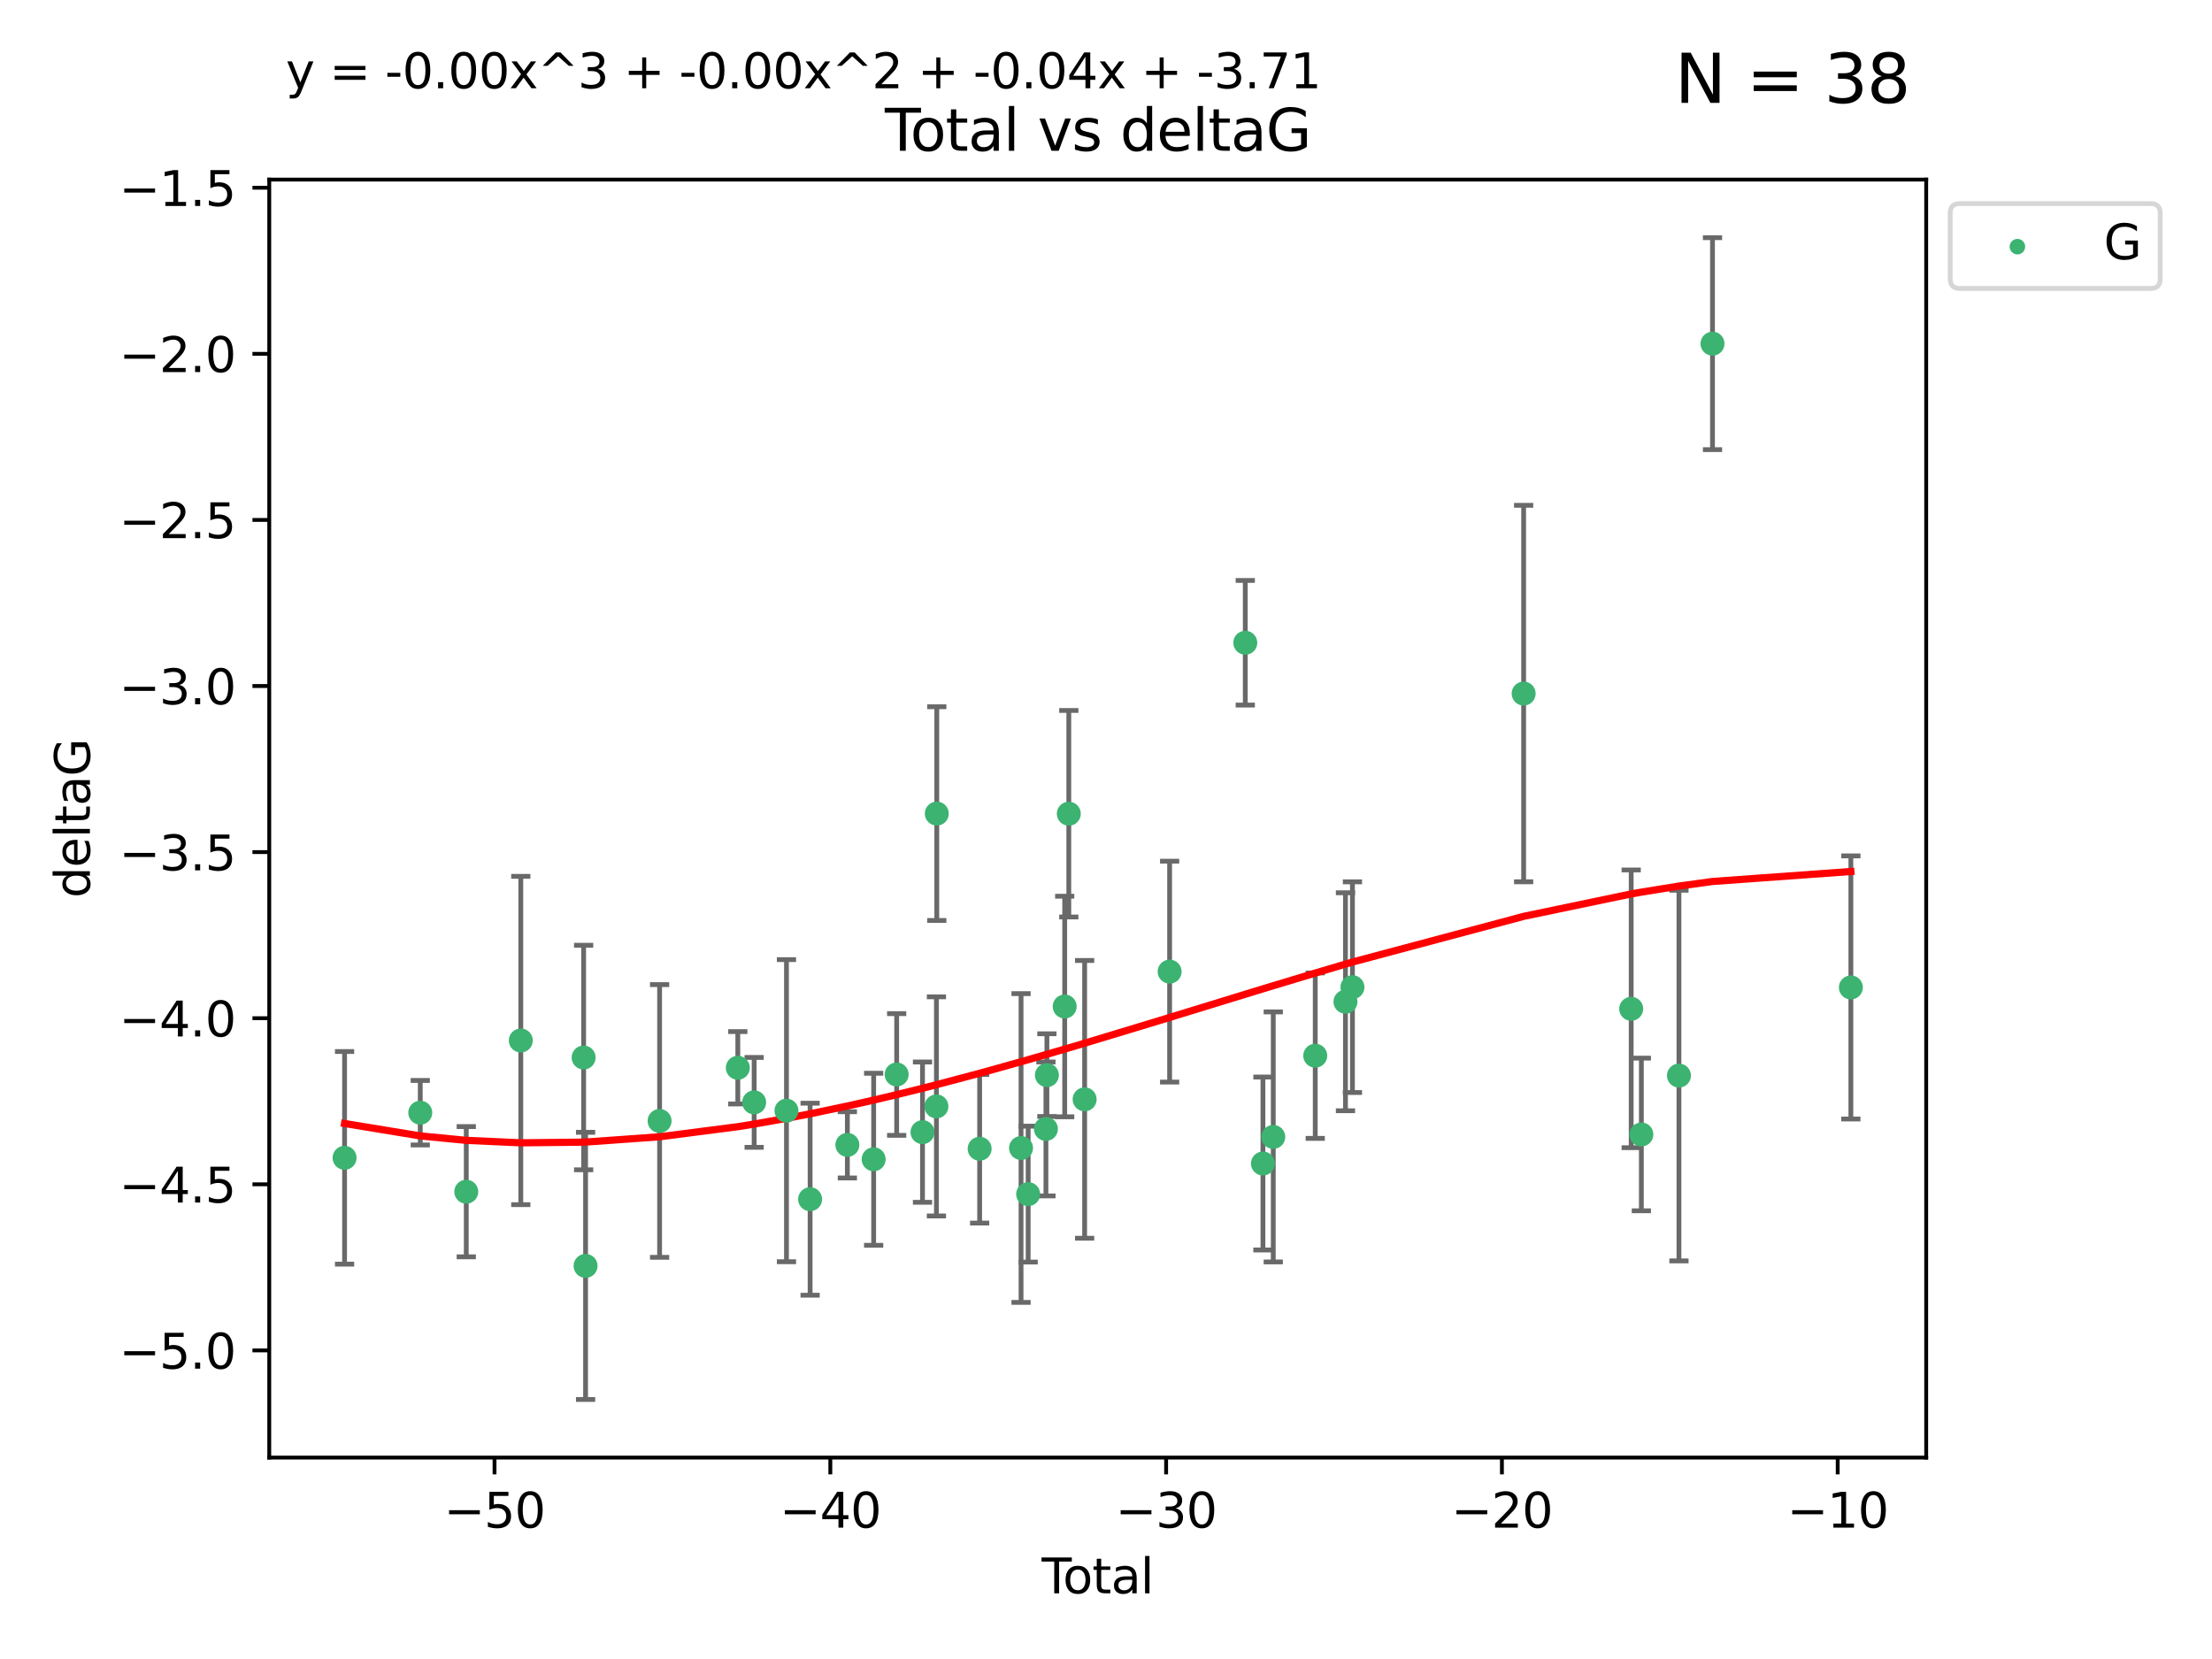 <?xml version="1.0" encoding="utf-8" standalone="no"?>
<!DOCTYPE svg PUBLIC "-//W3C//DTD SVG 1.1//EN"
  "http://www.w3.org/Graphics/SVG/1.1/DTD/svg11.dtd">
<svg xmlns:xlink="http://www.w3.org/1999/xlink" width="460.8pt" height="345.6pt" viewBox="0 0 460.8 345.6" xmlns="http://www.w3.org/2000/svg" version="1.1">
 <defs>
  <style type="text/css">*{stroke-linejoin: round; stroke-linecap: butt}</style>
 </defs>
 <g id="figure_1">
  <g id="patch_1">
   <path d="M 0 345.6 
L 460.8 345.6 
L 460.8 0 
L 0 0 
z
" style="fill: #ffffff"/>
  </g>
  <g id="axes_1">
   <g id="patch_2">
    <path d="M 56.09 303.64 
L 401.26 303.64 
L 401.26 37.411 
L 56.09 37.411 
z
" style="fill: #ffffff"/>
   </g>
   <g id="PathCollection_1">
    <defs>
     <path id="m6125a6ba87" d="M 0 1.118 
C 0.297 1.118 0.581 1 0.791 0.791 
C 1 0.581 1.118 0.297 1.118 0 
C 1.118 -0.297 1 -0.581 0.791 -0.791 
C 0.581 -1 0.297 -1.118 0 -1.118 
C -0.297 -1.118 -0.581 -1 -0.791 -0.791 
C -1 -0.581 -1.118 -0.297 -1.118 0 
C -1.118 0.297 -1 0.581 -0.791 0.791 
C -0.581 1 -0.297 1.118 0 1.118 
z
" style="stroke: #3cb371"/>
    </defs>
    <g clip-path="url(#p54349b13a9)">
     <use xlink:href="#m6125a6ba87" x="71.78" y="241.196" style="fill: #3cb371; stroke: #3cb371"/>
     <use xlink:href="#m6125a6ba87" x="87.548" y="231.797" style="fill: #3cb371; stroke: #3cb371"/>
     <use xlink:href="#m6125a6ba87" x="97.131" y="248.255" style="fill: #3cb371; stroke: #3cb371"/>
     <use xlink:href="#m6125a6ba87" x="108.491" y="216.754" style="fill: #3cb371; stroke: #3cb371"/>
     <use xlink:href="#m6125a6ba87" x="121.583" y="220.302" style="fill: #3cb371; stroke: #3cb371"/>
     <use xlink:href="#m6125a6ba87" x="121.987" y="263.709" style="fill: #3cb371; stroke: #3cb371"/>
     <use xlink:href="#m6125a6ba87" x="137.406" y="233.519" style="fill: #3cb371; stroke: #3cb371"/>
     <use xlink:href="#m6125a6ba87" x="153.7" y="222.44" style="fill: #3cb371; stroke: #3cb371"/>
     <use xlink:href="#m6125a6ba87" x="157.103" y="229.646" style="fill: #3cb371; stroke: #3cb371"/>
     <use xlink:href="#m6125a6ba87" x="163.836" y="231.375" style="fill: #3cb371; stroke: #3cb371"/>
     <use xlink:href="#m6125a6ba87" x="168.761" y="249.816" style="fill: #3cb371; stroke: #3cb371"/>
     <use xlink:href="#m6125a6ba87" x="176.522" y="238.498" style="fill: #3cb371; stroke: #3cb371"/>
     <use xlink:href="#m6125a6ba87" x="181.997" y="241.498" style="fill: #3cb371; stroke: #3cb371"/>
     <use xlink:href="#m6125a6ba87" x="186.791" y="223.832" style="fill: #3cb371; stroke: #3cb371"/>
     <use xlink:href="#m6125a6ba87" x="192.174" y="235.849" style="fill: #3cb371; stroke: #3cb371"/>
     <use xlink:href="#m6125a6ba87" x="195.074" y="230.484" style="fill: #3cb371; stroke: #3cb371"/>
     <use xlink:href="#m6125a6ba87" x="195.15" y="169.486" style="fill: #3cb371; stroke: #3cb371"/>
     <use xlink:href="#m6125a6ba87" x="204.077" y="239.305" style="fill: #3cb371; stroke: #3cb371"/>
     <use xlink:href="#m6125a6ba87" x="212.702" y="239.152" style="fill: #3cb371; stroke: #3cb371"/>
     <use xlink:href="#m6125a6ba87" x="214.185" y="248.757" style="fill: #3cb371; stroke: #3cb371"/>
     <use xlink:href="#m6125a6ba87" x="217.885" y="235.179" style="fill: #3cb371; stroke: #3cb371"/>
     <use xlink:href="#m6125a6ba87" x="218.087" y="223.969" style="fill: #3cb371; stroke: #3cb371"/>
     <use xlink:href="#m6125a6ba87" x="221.796" y="209.672" style="fill: #3cb371; stroke: #3cb371"/>
     <use xlink:href="#m6125a6ba87" x="222.652" y="169.513" style="fill: #3cb371; stroke: #3cb371"/>
     <use xlink:href="#m6125a6ba87" x="225.948" y="229.012" style="fill: #3cb371; stroke: #3cb371"/>
     <use xlink:href="#m6125a6ba87" x="243.654" y="202.407" style="fill: #3cb371; stroke: #3cb371"/>
     <use xlink:href="#m6125a6ba87" x="259.416" y="133.898" style="fill: #3cb371; stroke: #3cb371"/>
     <use xlink:href="#m6125a6ba87" x="263.092" y="242.381" style="fill: #3cb371; stroke: #3cb371"/>
     <use xlink:href="#m6125a6ba87" x="265.244" y="236.841" style="fill: #3cb371; stroke: #3cb371"/>
     <use xlink:href="#m6125a6ba87" x="273.99" y="219.918" style="fill: #3cb371; stroke: #3cb371"/>
     <use xlink:href="#m6125a6ba87" x="280.286" y="208.683" style="fill: #3cb371; stroke: #3cb371"/>
     <use xlink:href="#m6125a6ba87" x="281.738" y="205.651" style="fill: #3cb371; stroke: #3cb371"/>
     <use xlink:href="#m6125a6ba87" x="317.402" y="144.481" style="fill: #3cb371; stroke: #3cb371"/>
     <use xlink:href="#m6125a6ba87" x="339.807" y="210.156" style="fill: #3cb371; stroke: #3cb371"/>
     <use xlink:href="#m6125a6ba87" x="341.925" y="236.328" style="fill: #3cb371; stroke: #3cb371"/>
     <use xlink:href="#m6125a6ba87" x="349.757" y="224.064" style="fill: #3cb371; stroke: #3cb371"/>
     <use xlink:href="#m6125a6ba87" x="356.744" y="71.59" style="fill: #3cb371; stroke: #3cb371"/>
     <use xlink:href="#m6125a6ba87" x="385.57" y="205.703" style="fill: #3cb371; stroke: #3cb371"/>
    </g>
   </g>
   <g id="matplotlib.axis_1">
    <g id="xtick_1">
     <g id="line2d_1">
      <defs>
       <path id="mfe8e90ef0b" d="M 0 0 
L 0 3.5 
" style="stroke: #000000; stroke-width: 0.8"/>
      </defs>
      <g>
       <use xlink:href="#mfe8e90ef0b" x="103.018" y="303.64" style="stroke: #000000; stroke-width: 0.8"/>
      </g>
     </g>
     <g id="text_1">
      <!-- −50 -->
      <g transform="translate(92.466 318.238)scale(0.1 -0.1)">
       <defs>
        <path id="DejaVuSans-2212" d="M 678 2272 
L 4684 2272 
L 4684 1741 
L 678 1741 
L 678 2272 
z
" transform="scale(0.016)"/>
        <path id="DejaVuSans-35" d="M 691 4666 
L 3169 4666 
L 3169 4134 
L 1269 4134 
L 1269 2991 
Q 1406 3038 1543 3061 
Q 1681 3084 1819 3084 
Q 2600 3084 3056 2656 
Q 3513 2228 3513 1497 
Q 3513 744 3044 326 
Q 2575 -91 1722 -91 
Q 1428 -91 1123 -41 
Q 819 9 494 109 
L 494 744 
Q 775 591 1075 516 
Q 1375 441 1709 441 
Q 2250 441 2565 725 
Q 2881 1009 2881 1497 
Q 2881 1984 2565 2268 
Q 2250 2553 1709 2553 
Q 1456 2553 1204 2497 
Q 953 2441 691 2322 
L 691 4666 
z
" transform="scale(0.016)"/>
        <path id="DejaVuSans-30" d="M 2034 4250 
Q 1547 4250 1301 3770 
Q 1056 3291 1056 2328 
Q 1056 1369 1301 889 
Q 1547 409 2034 409 
Q 2525 409 2770 889 
Q 3016 1369 3016 2328 
Q 3016 3291 2770 3770 
Q 2525 4250 2034 4250 
z
M 2034 4750 
Q 2819 4750 3233 4129 
Q 3647 3509 3647 2328 
Q 3647 1150 3233 529 
Q 2819 -91 2034 -91 
Q 1250 -91 836 529 
Q 422 1150 422 2328 
Q 422 3509 836 4129 
Q 1250 4750 2034 4750 
z
" transform="scale(0.016)"/>
       </defs>
       <use xlink:href="#DejaVuSans-2212"/>
       <use xlink:href="#DejaVuSans-35" x="83.789"/>
       <use xlink:href="#DejaVuSans-30" x="147.412"/>
      </g>
     </g>
    </g>
    <g id="xtick_2">
     <g id="line2d_2">
      <g>
       <use xlink:href="#mfe8e90ef0b" x="172.971" y="303.64" style="stroke: #000000; stroke-width: 0.8"/>
      </g>
     </g>
     <g id="text_2">
      <!-- −40 -->
      <g transform="translate(162.418 318.238)scale(0.1 -0.1)">
       <defs>
        <path id="DejaVuSans-34" d="M 2419 4116 
L 825 1625 
L 2419 1625 
L 2419 4116 
z
M 2253 4666 
L 3047 4666 
L 3047 1625 
L 3713 1625 
L 3713 1100 
L 3047 1100 
L 3047 0 
L 2419 0 
L 2419 1100 
L 313 1100 
L 313 1709 
L 2253 4666 
z
" transform="scale(0.016)"/>
       </defs>
       <use xlink:href="#DejaVuSans-2212"/>
       <use xlink:href="#DejaVuSans-34" x="83.789"/>
       <use xlink:href="#DejaVuSans-30" x="147.412"/>
      </g>
     </g>
    </g>
    <g id="xtick_3">
     <g id="line2d_3">
      <g>
       <use xlink:href="#mfe8e90ef0b" x="242.923" y="303.64" style="stroke: #000000; stroke-width: 0.8"/>
      </g>
     </g>
     <g id="text_3">
      <!-- −30 -->
      <g transform="translate(232.371 318.238)scale(0.1 -0.1)">
       <defs>
        <path id="DejaVuSans-33" d="M 2597 2516 
Q 3050 2419 3304 2112 
Q 3559 1806 3559 1356 
Q 3559 666 3084 287 
Q 2609 -91 1734 -91 
Q 1441 -91 1130 -33 
Q 819 25 488 141 
L 488 750 
Q 750 597 1062 519 
Q 1375 441 1716 441 
Q 2309 441 2620 675 
Q 2931 909 2931 1356 
Q 2931 1769 2642 2001 
Q 2353 2234 1838 2234 
L 1294 2234 
L 1294 2753 
L 1863 2753 
Q 2328 2753 2575 2939 
Q 2822 3125 2822 3475 
Q 2822 3834 2567 4026 
Q 2313 4219 1838 4219 
Q 1578 4219 1281 4162 
Q 984 4106 628 3988 
L 628 4550 
Q 988 4650 1302 4700 
Q 1616 4750 1894 4750 
Q 2613 4750 3031 4423 
Q 3450 4097 3450 3541 
Q 3450 3153 3228 2886 
Q 3006 2619 2597 2516 
z
" transform="scale(0.016)"/>
       </defs>
       <use xlink:href="#DejaVuSans-2212"/>
       <use xlink:href="#DejaVuSans-33" x="83.789"/>
       <use xlink:href="#DejaVuSans-30" x="147.412"/>
      </g>
     </g>
    </g>
    <g id="xtick_4">
     <g id="line2d_4">
      <g>
       <use xlink:href="#mfe8e90ef0b" x="312.876" y="303.64" style="stroke: #000000; stroke-width: 0.8"/>
      </g>
     </g>
     <g id="text_4">
      <!-- −20 -->
      <g transform="translate(302.324 318.238)scale(0.1 -0.1)">
       <defs>
        <path id="DejaVuSans-32" d="M 1228 531 
L 3431 531 
L 3431 0 
L 469 0 
L 469 531 
Q 828 903 1448 1529 
Q 2069 2156 2228 2338 
Q 2531 2678 2651 2914 
Q 2772 3150 2772 3378 
Q 2772 3750 2511 3984 
Q 2250 4219 1831 4219 
Q 1534 4219 1204 4116 
Q 875 4013 500 3803 
L 500 4441 
Q 881 4594 1212 4672 
Q 1544 4750 1819 4750 
Q 2544 4750 2975 4387 
Q 3406 4025 3406 3419 
Q 3406 3131 3298 2873 
Q 3191 2616 2906 2266 
Q 2828 2175 2409 1742 
Q 1991 1309 1228 531 
z
" transform="scale(0.016)"/>
       </defs>
       <use xlink:href="#DejaVuSans-2212"/>
       <use xlink:href="#DejaVuSans-32" x="83.789"/>
       <use xlink:href="#DejaVuSans-30" x="147.412"/>
      </g>
     </g>
    </g>
    <g id="xtick_5">
     <g id="line2d_5">
      <g>
       <use xlink:href="#mfe8e90ef0b" x="382.828" y="303.64" style="stroke: #000000; stroke-width: 0.8"/>
      </g>
     </g>
     <g id="text_5">
      <!-- −10 -->
      <g transform="translate(372.276 318.238)scale(0.1 -0.1)">
       <defs>
        <path id="DejaVuSans-31" d="M 794 531 
L 1825 531 
L 1825 4091 
L 703 3866 
L 703 4441 
L 1819 4666 
L 2450 4666 
L 2450 531 
L 3481 531 
L 3481 0 
L 794 0 
L 794 531 
z
" transform="scale(0.016)"/>
       </defs>
       <use xlink:href="#DejaVuSans-2212"/>
       <use xlink:href="#DejaVuSans-31" x="83.789"/>
       <use xlink:href="#DejaVuSans-30" x="147.412"/>
      </g>
     </g>
    </g>
    <g id="text_6">
     <!-- Total -->
     <g transform="translate(216.998 331.917)scale(0.1 -0.1)">
      <defs>
       <path id="DejaVuSans-54" d="M -19 4666 
L 3928 4666 
L 3928 4134 
L 2272 4134 
L 2272 0 
L 1638 0 
L 1638 4134 
L -19 4134 
L -19 4666 
z
" transform="scale(0.016)"/>
       <path id="DejaVuSans-6f" d="M 1959 3097 
Q 1497 3097 1228 2736 
Q 959 2375 959 1747 
Q 959 1119 1226 758 
Q 1494 397 1959 397 
Q 2419 397 2687 759 
Q 2956 1122 2956 1747 
Q 2956 2369 2687 2733 
Q 2419 3097 1959 3097 
z
M 1959 3584 
Q 2709 3584 3137 3096 
Q 3566 2609 3566 1747 
Q 3566 888 3137 398 
Q 2709 -91 1959 -91 
Q 1206 -91 779 398 
Q 353 888 353 1747 
Q 353 2609 779 3096 
Q 1206 3584 1959 3584 
z
" transform="scale(0.016)"/>
       <path id="DejaVuSans-74" d="M 1172 4494 
L 1172 3500 
L 2356 3500 
L 2356 3053 
L 1172 3053 
L 1172 1153 
Q 1172 725 1289 603 
Q 1406 481 1766 481 
L 2356 481 
L 2356 0 
L 1766 0 
Q 1100 0 847 248 
Q 594 497 594 1153 
L 594 3053 
L 172 3053 
L 172 3500 
L 594 3500 
L 594 4494 
L 1172 4494 
z
" transform="scale(0.016)"/>
       <path id="DejaVuSans-61" d="M 2194 1759 
Q 1497 1759 1228 1600 
Q 959 1441 959 1056 
Q 959 750 1161 570 
Q 1363 391 1709 391 
Q 2188 391 2477 730 
Q 2766 1069 2766 1631 
L 2766 1759 
L 2194 1759 
z
M 3341 1997 
L 3341 0 
L 2766 0 
L 2766 531 
Q 2569 213 2275 61 
Q 1981 -91 1556 -91 
Q 1019 -91 701 211 
Q 384 513 384 1019 
Q 384 1609 779 1909 
Q 1175 2209 1959 2209 
L 2766 2209 
L 2766 2266 
Q 2766 2663 2505 2880 
Q 2244 3097 1772 3097 
Q 1472 3097 1187 3025 
Q 903 2953 641 2809 
L 641 3341 
Q 956 3463 1253 3523 
Q 1550 3584 1831 3584 
Q 2591 3584 2966 3190 
Q 3341 2797 3341 1997 
z
" transform="scale(0.016)"/>
       <path id="DejaVuSans-6c" d="M 603 4863 
L 1178 4863 
L 1178 0 
L 603 0 
L 603 4863 
z
" transform="scale(0.016)"/>
      </defs>
      <use xlink:href="#DejaVuSans-54"/>
      <use xlink:href="#DejaVuSans-6f" x="44.084"/>
      <use xlink:href="#DejaVuSans-74" x="105.266"/>
      <use xlink:href="#DejaVuSans-61" x="144.475"/>
      <use xlink:href="#DejaVuSans-6c" x="205.754"/>
     </g>
    </g>
   </g>
   <g id="matplotlib.axis_2">
    <g id="ytick_1">
     <g id="line2d_6">
      <defs>
       <path id="m1413f069c8" d="M 0 0 
L -3.5 0 
" style="stroke: #000000; stroke-width: 0.8"/>
      </defs>
      <g>
       <use xlink:href="#m1413f069c8" x="56.09" y="281.313" style="stroke: #000000; stroke-width: 0.8"/>
      </g>
     </g>
     <g id="text_7">
      <!-- −5.0 -->
      <g transform="translate(24.807 285.113)scale(0.1 -0.1)">
       <defs>
        <path id="DejaVuSans-2e" d="M 684 794 
L 1344 794 
L 1344 0 
L 684 0 
L 684 794 
z
" transform="scale(0.016)"/>
       </defs>
       <use xlink:href="#DejaVuSans-2212"/>
       <use xlink:href="#DejaVuSans-35" x="83.789"/>
       <use xlink:href="#DejaVuSans-2e" x="147.412"/>
       <use xlink:href="#DejaVuSans-30" x="179.199"/>
      </g>
     </g>
    </g>
    <g id="ytick_2">
     <g id="line2d_7">
      <g>
       <use xlink:href="#m1413f069c8" x="56.09" y="246.713" style="stroke: #000000; stroke-width: 0.8"/>
      </g>
     </g>
     <g id="text_8">
      <!-- −4.5 -->
      <g transform="translate(24.807 250.512)scale(0.1 -0.1)">
       <use xlink:href="#DejaVuSans-2212"/>
       <use xlink:href="#DejaVuSans-34" x="83.789"/>
       <use xlink:href="#DejaVuSans-2e" x="147.412"/>
       <use xlink:href="#DejaVuSans-35" x="179.199"/>
      </g>
     </g>
    </g>
    <g id="ytick_3">
     <g id="line2d_8">
      <g>
       <use xlink:href="#m1413f069c8" x="56.09" y="212.112" style="stroke: #000000; stroke-width: 0.8"/>
      </g>
     </g>
     <g id="text_9">
      <!-- −4.0 -->
      <g transform="translate(24.807 215.911)scale(0.1 -0.1)">
       <use xlink:href="#DejaVuSans-2212"/>
       <use xlink:href="#DejaVuSans-34" x="83.789"/>
       <use xlink:href="#DejaVuSans-2e" x="147.412"/>
       <use xlink:href="#DejaVuSans-30" x="179.199"/>
      </g>
     </g>
    </g>
    <g id="ytick_4">
     <g id="line2d_9">
      <g>
       <use xlink:href="#m1413f069c8" x="56.09" y="177.511" style="stroke: #000000; stroke-width: 0.8"/>
      </g>
     </g>
     <g id="text_10">
      <!-- −3.5 -->
      <g transform="translate(24.807 181.31)scale(0.1 -0.1)">
       <use xlink:href="#DejaVuSans-2212"/>
       <use xlink:href="#DejaVuSans-33" x="83.789"/>
       <use xlink:href="#DejaVuSans-2e" x="147.412"/>
       <use xlink:href="#DejaVuSans-35" x="179.199"/>
      </g>
     </g>
    </g>
    <g id="ytick_5">
     <g id="line2d_10">
      <g>
       <use xlink:href="#m1413f069c8" x="56.09" y="142.91" style="stroke: #000000; stroke-width: 0.8"/>
      </g>
     </g>
     <g id="text_11">
      <!-- −3.0 -->
      <g transform="translate(24.807 146.709)scale(0.1 -0.1)">
       <use xlink:href="#DejaVuSans-2212"/>
       <use xlink:href="#DejaVuSans-33" x="83.789"/>
       <use xlink:href="#DejaVuSans-2e" x="147.412"/>
       <use xlink:href="#DejaVuSans-30" x="179.199"/>
      </g>
     </g>
    </g>
    <g id="ytick_6">
     <g id="line2d_11">
      <g>
       <use xlink:href="#m1413f069c8" x="56.09" y="108.309" style="stroke: #000000; stroke-width: 0.8"/>
      </g>
     </g>
     <g id="text_12">
      <!-- −2.5 -->
      <g transform="translate(24.807 112.108)scale(0.1 -0.1)">
       <use xlink:href="#DejaVuSans-2212"/>
       <use xlink:href="#DejaVuSans-32" x="83.789"/>
       <use xlink:href="#DejaVuSans-2e" x="147.412"/>
       <use xlink:href="#DejaVuSans-35" x="179.199"/>
      </g>
     </g>
    </g>
    <g id="ytick_7">
     <g id="line2d_12">
      <g>
       <use xlink:href="#m1413f069c8" x="56.09" y="73.708" style="stroke: #000000; stroke-width: 0.8"/>
      </g>
     </g>
     <g id="text_13">
      <!-- −2.0 -->
      <g transform="translate(24.807 77.507)scale(0.1 -0.1)">
       <use xlink:href="#DejaVuSans-2212"/>
       <use xlink:href="#DejaVuSans-32" x="83.789"/>
       <use xlink:href="#DejaVuSans-2e" x="147.412"/>
       <use xlink:href="#DejaVuSans-30" x="179.199"/>
      </g>
     </g>
    </g>
    <g id="ytick_8">
     <g id="line2d_13">
      <g>
       <use xlink:href="#m1413f069c8" x="56.09" y="39.107" style="stroke: #000000; stroke-width: 0.8"/>
      </g>
     </g>
     <g id="text_14">
      <!-- −1.5 -->
      <g transform="translate(24.807 42.906)scale(0.1 -0.1)">
       <use xlink:href="#DejaVuSans-2212"/>
       <use xlink:href="#DejaVuSans-31" x="83.789"/>
       <use xlink:href="#DejaVuSans-2e" x="147.412"/>
       <use xlink:href="#DejaVuSans-35" x="179.199"/>
      </g>
     </g>
    </g>
    <g id="text_15">
     <!-- deltaG -->
     <g transform="translate(18.727 187.064)rotate(-90)scale(0.1 -0.1)">
      <defs>
       <path id="DejaVuSans-64" d="M 2906 2969 
L 2906 4863 
L 3481 4863 
L 3481 0 
L 2906 0 
L 2906 525 
Q 2725 213 2448 61 
Q 2172 -91 1784 -91 
Q 1150 -91 751 415 
Q 353 922 353 1747 
Q 353 2572 751 3078 
Q 1150 3584 1784 3584 
Q 2172 3584 2448 3432 
Q 2725 3281 2906 2969 
z
M 947 1747 
Q 947 1113 1208 752 
Q 1469 391 1925 391 
Q 2381 391 2643 752 
Q 2906 1113 2906 1747 
Q 2906 2381 2643 2742 
Q 2381 3103 1925 3103 
Q 1469 3103 1208 2742 
Q 947 2381 947 1747 
z
" transform="scale(0.016)"/>
       <path id="DejaVuSans-65" d="M 3597 1894 
L 3597 1613 
L 953 1613 
Q 991 1019 1311 708 
Q 1631 397 2203 397 
Q 2534 397 2845 478 
Q 3156 559 3463 722 
L 3463 178 
Q 3153 47 2828 -22 
Q 2503 -91 2169 -91 
Q 1331 -91 842 396 
Q 353 884 353 1716 
Q 353 2575 817 3079 
Q 1281 3584 2069 3584 
Q 2775 3584 3186 3129 
Q 3597 2675 3597 1894 
z
M 3022 2063 
Q 3016 2534 2758 2815 
Q 2500 3097 2075 3097 
Q 1594 3097 1305 2825 
Q 1016 2553 972 2059 
L 3022 2063 
z
" transform="scale(0.016)"/>
       <path id="DejaVuSans-47" d="M 3809 666 
L 3809 1919 
L 2778 1919 
L 2778 2438 
L 4434 2438 
L 4434 434 
Q 4069 175 3628 42 
Q 3188 -91 2688 -91 
Q 1594 -91 976 548 
Q 359 1188 359 2328 
Q 359 3472 976 4111 
Q 1594 4750 2688 4750 
Q 3144 4750 3555 4637 
Q 3966 4525 4313 4306 
L 4313 3634 
Q 3963 3931 3569 4081 
Q 3175 4231 2741 4231 
Q 1884 4231 1454 3753 
Q 1025 3275 1025 2328 
Q 1025 1384 1454 906 
Q 1884 428 2741 428 
Q 3075 428 3337 486 
Q 3600 544 3809 666 
z
" transform="scale(0.016)"/>
      </defs>
      <use xlink:href="#DejaVuSans-64"/>
      <use xlink:href="#DejaVuSans-65" x="63.477"/>
      <use xlink:href="#DejaVuSans-6c" x="125"/>
      <use xlink:href="#DejaVuSans-74" x="152.783"/>
      <use xlink:href="#DejaVuSans-61" x="191.992"/>
      <use xlink:href="#DejaVuSans-47" x="253.271"/>
     </g>
    </g>
   </g>
   <g id="LineCollection_1">
    <path d="M 71.78 263.343 
L 71.78 219.05 
" clip-path="url(#p54349b13a9)" style="fill: none; stroke: #696969"/>
    <path d="M 87.548 238.514 
L 87.548 225.08 
" clip-path="url(#p54349b13a9)" style="fill: none; stroke: #696969"/>
    <path d="M 97.131 261.822 
L 97.131 234.688 
" clip-path="url(#p54349b13a9)" style="fill: none; stroke: #696969"/>
    <path d="M 108.491 250.952 
L 108.491 182.556 
" clip-path="url(#p54349b13a9)" style="fill: none; stroke: #696969"/>
    <path d="M 121.583 243.69 
L 121.583 196.914 
" clip-path="url(#p54349b13a9)" style="fill: none; stroke: #696969"/>
    <path d="M 121.987 291.539 
L 121.987 235.879 
" clip-path="url(#p54349b13a9)" style="fill: none; stroke: #696969"/>
    <path d="M 137.406 261.925 
L 137.406 205.113 
" clip-path="url(#p54349b13a9)" style="fill: none; stroke: #696969"/>
    <path d="M 153.7 229.979 
L 153.7 214.901 
" clip-path="url(#p54349b13a9)" style="fill: none; stroke: #696969"/>
    <path d="M 157.103 239.005 
L 157.103 220.287 
" clip-path="url(#p54349b13a9)" style="fill: none; stroke: #696969"/>
    <path d="M 163.836 262.839 
L 163.836 199.91 
" clip-path="url(#p54349b13a9)" style="fill: none; stroke: #696969"/>
    <path d="M 168.761 269.816 
L 168.761 229.815 
" clip-path="url(#p54349b13a9)" style="fill: none; stroke: #696969"/>
    <path d="M 176.522 245.393 
L 176.522 231.602 
" clip-path="url(#p54349b13a9)" style="fill: none; stroke: #696969"/>
    <path d="M 181.997 259.416 
L 181.997 223.58 
" clip-path="url(#p54349b13a9)" style="fill: none; stroke: #696969"/>
    <path d="M 186.791 236.51 
L 186.791 211.155 
" clip-path="url(#p54349b13a9)" style="fill: none; stroke: #696969"/>
    <path d="M 192.174 250.463 
L 192.174 221.235 
" clip-path="url(#p54349b13a9)" style="fill: none; stroke: #696969"/>
    <path d="M 195.074 253.304 
L 195.074 207.664 
" clip-path="url(#p54349b13a9)" style="fill: none; stroke: #696969"/>
    <path d="M 195.15 191.746 
L 195.15 147.227 
" clip-path="url(#p54349b13a9)" style="fill: none; stroke: #696969"/>
    <path d="M 204.077 254.782 
L 204.077 223.828 
" clip-path="url(#p54349b13a9)" style="fill: none; stroke: #696969"/>
    <path d="M 212.702 271.312 
L 212.702 206.993 
" clip-path="url(#p54349b13a9)" style="fill: none; stroke: #696969"/>
    <path d="M 214.185 262.911 
L 214.185 234.602 
" clip-path="url(#p54349b13a9)" style="fill: none; stroke: #696969"/>
    <path d="M 217.885 249.133 
L 217.885 221.225 
" clip-path="url(#p54349b13a9)" style="fill: none; stroke: #696969"/>
    <path d="M 218.087 232.585 
L 218.087 215.352 
" clip-path="url(#p54349b13a9)" style="fill: none; stroke: #696969"/>
    <path d="M 221.796 232.65 
L 221.796 186.694 
" clip-path="url(#p54349b13a9)" style="fill: none; stroke: #696969"/>
    <path d="M 222.652 191.026 
L 222.652 148.001 
" clip-path="url(#p54349b13a9)" style="fill: none; stroke: #696969"/>
    <path d="M 225.948 257.941 
L 225.948 200.084 
" clip-path="url(#p54349b13a9)" style="fill: none; stroke: #696969"/>
    <path d="M 243.654 225.415 
L 243.654 179.398 
" clip-path="url(#p54349b13a9)" style="fill: none; stroke: #696969"/>
    <path d="M 259.416 146.878 
L 259.416 120.919 
" clip-path="url(#p54349b13a9)" style="fill: none; stroke: #696969"/>
    <path d="M 263.092 260.395 
L 263.092 224.367 
" clip-path="url(#p54349b13a9)" style="fill: none; stroke: #696969"/>
    <path d="M 265.244 262.879 
L 265.244 210.802 
" clip-path="url(#p54349b13a9)" style="fill: none; stroke: #696969"/>
    <path d="M 273.99 237.148 
L 273.99 202.688 
" clip-path="url(#p54349b13a9)" style="fill: none; stroke: #696969"/>
    <path d="M 280.286 231.387 
L 280.286 185.98 
" clip-path="url(#p54349b13a9)" style="fill: none; stroke: #696969"/>
    <path d="M 281.738 227.595 
L 281.738 183.706 
" clip-path="url(#p54349b13a9)" style="fill: none; stroke: #696969"/>
    <path d="M 317.402 183.693 
L 317.402 105.269 
" clip-path="url(#p54349b13a9)" style="fill: none; stroke: #696969"/>
    <path d="M 339.807 239.084 
L 339.807 181.229 
" clip-path="url(#p54349b13a9)" style="fill: none; stroke: #696969"/>
    <path d="M 341.925 252.227 
L 341.925 220.428 
" clip-path="url(#p54349b13a9)" style="fill: none; stroke: #696969"/>
    <path d="M 349.757 262.668 
L 349.757 185.46 
" clip-path="url(#p54349b13a9)" style="fill: none; stroke: #696969"/>
    <path d="M 356.744 93.667 
L 356.744 49.513 
" clip-path="url(#p54349b13a9)" style="fill: none; stroke: #696969"/>
    <path d="M 385.57 233.107 
L 385.57 178.299 
" clip-path="url(#p54349b13a9)" style="fill: none; stroke: #696969"/>
   </g>
   <g id="line2d_14">
    <defs>
     <path id="m9c7a4af740" d="M 2 0 
L -2 -0 
" style="stroke: #696969"/>
    </defs>
    <g clip-path="url(#p54349b13a9)">
     <use xlink:href="#m9c7a4af740" x="71.78" y="263.343" style="fill: #696969; stroke: #696969"/>
     <use xlink:href="#m9c7a4af740" x="87.548" y="238.514" style="fill: #696969; stroke: #696969"/>
     <use xlink:href="#m9c7a4af740" x="97.131" y="261.822" style="fill: #696969; stroke: #696969"/>
     <use xlink:href="#m9c7a4af740" x="108.491" y="250.952" style="fill: #696969; stroke: #696969"/>
     <use xlink:href="#m9c7a4af740" x="121.583" y="243.69" style="fill: #696969; stroke: #696969"/>
     <use xlink:href="#m9c7a4af740" x="121.987" y="291.539" style="fill: #696969; stroke: #696969"/>
     <use xlink:href="#m9c7a4af740" x="137.406" y="261.925" style="fill: #696969; stroke: #696969"/>
     <use xlink:href="#m9c7a4af740" x="153.7" y="229.979" style="fill: #696969; stroke: #696969"/>
     <use xlink:href="#m9c7a4af740" x="157.103" y="239.005" style="fill: #696969; stroke: #696969"/>
     <use xlink:href="#m9c7a4af740" x="163.836" y="262.839" style="fill: #696969; stroke: #696969"/>
     <use xlink:href="#m9c7a4af740" x="168.761" y="269.816" style="fill: #696969; stroke: #696969"/>
     <use xlink:href="#m9c7a4af740" x="176.522" y="245.393" style="fill: #696969; stroke: #696969"/>
     <use xlink:href="#m9c7a4af740" x="181.997" y="259.416" style="fill: #696969; stroke: #696969"/>
     <use xlink:href="#m9c7a4af740" x="186.791" y="236.51" style="fill: #696969; stroke: #696969"/>
     <use xlink:href="#m9c7a4af740" x="192.174" y="250.463" style="fill: #696969; stroke: #696969"/>
     <use xlink:href="#m9c7a4af740" x="195.074" y="253.304" style="fill: #696969; stroke: #696969"/>
     <use xlink:href="#m9c7a4af740" x="195.15" y="191.746" style="fill: #696969; stroke: #696969"/>
     <use xlink:href="#m9c7a4af740" x="204.077" y="254.782" style="fill: #696969; stroke: #696969"/>
     <use xlink:href="#m9c7a4af740" x="212.702" y="271.312" style="fill: #696969; stroke: #696969"/>
     <use xlink:href="#m9c7a4af740" x="214.185" y="262.911" style="fill: #696969; stroke: #696969"/>
     <use xlink:href="#m9c7a4af740" x="217.885" y="249.133" style="fill: #696969; stroke: #696969"/>
     <use xlink:href="#m9c7a4af740" x="218.087" y="232.585" style="fill: #696969; stroke: #696969"/>
     <use xlink:href="#m9c7a4af740" x="221.796" y="232.65" style="fill: #696969; stroke: #696969"/>
     <use xlink:href="#m9c7a4af740" x="222.652" y="191.026" style="fill: #696969; stroke: #696969"/>
     <use xlink:href="#m9c7a4af740" x="225.948" y="257.941" style="fill: #696969; stroke: #696969"/>
     <use xlink:href="#m9c7a4af740" x="243.654" y="225.415" style="fill: #696969; stroke: #696969"/>
     <use xlink:href="#m9c7a4af740" x="259.416" y="146.878" style="fill: #696969; stroke: #696969"/>
     <use xlink:href="#m9c7a4af740" x="263.092" y="260.395" style="fill: #696969; stroke: #696969"/>
     <use xlink:href="#m9c7a4af740" x="265.244" y="262.879" style="fill: #696969; stroke: #696969"/>
     <use xlink:href="#m9c7a4af740" x="273.99" y="237.148" style="fill: #696969; stroke: #696969"/>
     <use xlink:href="#m9c7a4af740" x="280.286" y="231.387" style="fill: #696969; stroke: #696969"/>
     <use xlink:href="#m9c7a4af740" x="281.738" y="227.595" style="fill: #696969; stroke: #696969"/>
     <use xlink:href="#m9c7a4af740" x="317.402" y="183.693" style="fill: #696969; stroke: #696969"/>
     <use xlink:href="#m9c7a4af740" x="339.807" y="239.084" style="fill: #696969; stroke: #696969"/>
     <use xlink:href="#m9c7a4af740" x="341.925" y="252.227" style="fill: #696969; stroke: #696969"/>
     <use xlink:href="#m9c7a4af740" x="349.757" y="262.668" style="fill: #696969; stroke: #696969"/>
     <use xlink:href="#m9c7a4af740" x="356.744" y="93.667" style="fill: #696969; stroke: #696969"/>
     <use xlink:href="#m9c7a4af740" x="385.57" y="233.107" style="fill: #696969; stroke: #696969"/>
    </g>
   </g>
   <g id="line2d_15">
    <g clip-path="url(#p54349b13a9)">
     <use xlink:href="#m9c7a4af740" x="71.78" y="219.05" style="fill: #696969; stroke: #696969"/>
     <use xlink:href="#m9c7a4af740" x="87.548" y="225.08" style="fill: #696969; stroke: #696969"/>
     <use xlink:href="#m9c7a4af740" x="97.131" y="234.688" style="fill: #696969; stroke: #696969"/>
     <use xlink:href="#m9c7a4af740" x="108.491" y="182.556" style="fill: #696969; stroke: #696969"/>
     <use xlink:href="#m9c7a4af740" x="121.583" y="196.914" style="fill: #696969; stroke: #696969"/>
     <use xlink:href="#m9c7a4af740" x="121.987" y="235.879" style="fill: #696969; stroke: #696969"/>
     <use xlink:href="#m9c7a4af740" x="137.406" y="205.113" style="fill: #696969; stroke: #696969"/>
     <use xlink:href="#m9c7a4af740" x="153.7" y="214.901" style="fill: #696969; stroke: #696969"/>
     <use xlink:href="#m9c7a4af740" x="157.103" y="220.287" style="fill: #696969; stroke: #696969"/>
     <use xlink:href="#m9c7a4af740" x="163.836" y="199.91" style="fill: #696969; stroke: #696969"/>
     <use xlink:href="#m9c7a4af740" x="168.761" y="229.815" style="fill: #696969; stroke: #696969"/>
     <use xlink:href="#m9c7a4af740" x="176.522" y="231.602" style="fill: #696969; stroke: #696969"/>
     <use xlink:href="#m9c7a4af740" x="181.997" y="223.58" style="fill: #696969; stroke: #696969"/>
     <use xlink:href="#m9c7a4af740" x="186.791" y="211.155" style="fill: #696969; stroke: #696969"/>
     <use xlink:href="#m9c7a4af740" x="192.174" y="221.235" style="fill: #696969; stroke: #696969"/>
     <use xlink:href="#m9c7a4af740" x="195.074" y="207.664" style="fill: #696969; stroke: #696969"/>
     <use xlink:href="#m9c7a4af740" x="195.15" y="147.227" style="fill: #696969; stroke: #696969"/>
     <use xlink:href="#m9c7a4af740" x="204.077" y="223.828" style="fill: #696969; stroke: #696969"/>
     <use xlink:href="#m9c7a4af740" x="212.702" y="206.993" style="fill: #696969; stroke: #696969"/>
     <use xlink:href="#m9c7a4af740" x="214.185" y="234.602" style="fill: #696969; stroke: #696969"/>
     <use xlink:href="#m9c7a4af740" x="217.885" y="221.225" style="fill: #696969; stroke: #696969"/>
     <use xlink:href="#m9c7a4af740" x="218.087" y="215.352" style="fill: #696969; stroke: #696969"/>
     <use xlink:href="#m9c7a4af740" x="221.796" y="186.694" style="fill: #696969; stroke: #696969"/>
     <use xlink:href="#m9c7a4af740" x="222.652" y="148.001" style="fill: #696969; stroke: #696969"/>
     <use xlink:href="#m9c7a4af740" x="225.948" y="200.084" style="fill: #696969; stroke: #696969"/>
     <use xlink:href="#m9c7a4af740" x="243.654" y="179.398" style="fill: #696969; stroke: #696969"/>
     <use xlink:href="#m9c7a4af740" x="259.416" y="120.919" style="fill: #696969; stroke: #696969"/>
     <use xlink:href="#m9c7a4af740" x="263.092" y="224.367" style="fill: #696969; stroke: #696969"/>
     <use xlink:href="#m9c7a4af740" x="265.244" y="210.802" style="fill: #696969; stroke: #696969"/>
     <use xlink:href="#m9c7a4af740" x="273.99" y="202.688" style="fill: #696969; stroke: #696969"/>
     <use xlink:href="#m9c7a4af740" x="280.286" y="185.98" style="fill: #696969; stroke: #696969"/>
     <use xlink:href="#m9c7a4af740" x="281.738" y="183.706" style="fill: #696969; stroke: #696969"/>
     <use xlink:href="#m9c7a4af740" x="317.402" y="105.269" style="fill: #696969; stroke: #696969"/>
     <use xlink:href="#m9c7a4af740" x="339.807" y="181.229" style="fill: #696969; stroke: #696969"/>
     <use xlink:href="#m9c7a4af740" x="341.925" y="220.428" style="fill: #696969; stroke: #696969"/>
     <use xlink:href="#m9c7a4af740" x="349.757" y="185.46" style="fill: #696969; stroke: #696969"/>
     <use xlink:href="#m9c7a4af740" x="356.744" y="49.513" style="fill: #696969; stroke: #696969"/>
     <use xlink:href="#m9c7a4af740" x="385.57" y="178.299" style="fill: #696969; stroke: #696969"/>
    </g>
   </g>
   <g id="line2d_16">
    <path d="M 71.78 234.044 
L 87.548 236.631 
L 97.131 237.557 
L 108.491 238.068 
L 121.583 237.927 
L 121.987 237.911 
L 137.406 236.812 
L 153.7 234.71 
L 157.103 234.161 
L 163.836 232.974 
L 168.761 232.025 
L 176.522 230.402 
L 181.997 229.169 
L 186.791 228.035 
L 192.174 226.705 
L 195.074 225.966 
L 195.15 225.946 
L 204.077 223.578 
L 212.702 221.176 
L 214.185 220.754 
L 217.885 219.688 
L 218.087 219.63 
L 221.796 218.546 
L 222.652 218.294 
L 225.948 217.318 
L 243.654 211.956 
L 259.416 207.117 
L 263.092 205.995 
L 265.244 205.34 
L 273.99 202.704 
L 280.286 200.841 
L 281.738 200.416 
L 317.402 190.894 
L 339.807 186.22 
L 341.925 185.848 
L 349.757 184.586 
L 356.744 183.625 
L 385.57 181.549 
" clip-path="url(#p54349b13a9)" style="fill: none; stroke: #ff0000; stroke-width: 1.5; stroke-linecap: square"/>
   </g>
   <g id="line2d_17">
    <defs>
     <path id="mf4b4119b0e" d="M 0 2 
C 0.53 2 1.039 1.789 1.414 1.414 
C 1.789 1.039 2 0.53 2 0 
C 2 -0.53 1.789 -1.039 1.414 -1.414 
C 1.039 -1.789 0.53 -2 0 -2 
C -0.53 -2 -1.039 -1.789 -1.414 -1.414 
C -1.789 -1.039 -2 -0.53 -2 0 
C -2 0.53 -1.789 1.039 -1.414 1.414 
C -1.039 1.789 -0.53 2 0 2 
z
" style="stroke: #3cb371"/>
    </defs>
    <g clip-path="url(#p54349b13a9)">
     <use xlink:href="#mf4b4119b0e" x="71.78" y="241.196" style="fill: #3cb371; stroke: #3cb371"/>
     <use xlink:href="#mf4b4119b0e" x="87.548" y="231.797" style="fill: #3cb371; stroke: #3cb371"/>
     <use xlink:href="#mf4b4119b0e" x="97.131" y="248.255" style="fill: #3cb371; stroke: #3cb371"/>
     <use xlink:href="#mf4b4119b0e" x="108.491" y="216.754" style="fill: #3cb371; stroke: #3cb371"/>
     <use xlink:href="#mf4b4119b0e" x="121.583" y="220.302" style="fill: #3cb371; stroke: #3cb371"/>
     <use xlink:href="#mf4b4119b0e" x="121.987" y="263.709" style="fill: #3cb371; stroke: #3cb371"/>
     <use xlink:href="#mf4b4119b0e" x="137.406" y="233.519" style="fill: #3cb371; stroke: #3cb371"/>
     <use xlink:href="#mf4b4119b0e" x="153.7" y="222.44" style="fill: #3cb371; stroke: #3cb371"/>
     <use xlink:href="#mf4b4119b0e" x="157.103" y="229.646" style="fill: #3cb371; stroke: #3cb371"/>
     <use xlink:href="#mf4b4119b0e" x="163.836" y="231.375" style="fill: #3cb371; stroke: #3cb371"/>
     <use xlink:href="#mf4b4119b0e" x="168.761" y="249.816" style="fill: #3cb371; stroke: #3cb371"/>
     <use xlink:href="#mf4b4119b0e" x="176.522" y="238.498" style="fill: #3cb371; stroke: #3cb371"/>
     <use xlink:href="#mf4b4119b0e" x="181.997" y="241.498" style="fill: #3cb371; stroke: #3cb371"/>
     <use xlink:href="#mf4b4119b0e" x="186.791" y="223.832" style="fill: #3cb371; stroke: #3cb371"/>
     <use xlink:href="#mf4b4119b0e" x="192.174" y="235.849" style="fill: #3cb371; stroke: #3cb371"/>
     <use xlink:href="#mf4b4119b0e" x="195.074" y="230.484" style="fill: #3cb371; stroke: #3cb371"/>
     <use xlink:href="#mf4b4119b0e" x="195.15" y="169.486" style="fill: #3cb371; stroke: #3cb371"/>
     <use xlink:href="#mf4b4119b0e" x="204.077" y="239.305" style="fill: #3cb371; stroke: #3cb371"/>
     <use xlink:href="#mf4b4119b0e" x="212.702" y="239.152" style="fill: #3cb371; stroke: #3cb371"/>
     <use xlink:href="#mf4b4119b0e" x="214.185" y="248.757" style="fill: #3cb371; stroke: #3cb371"/>
     <use xlink:href="#mf4b4119b0e" x="217.885" y="235.179" style="fill: #3cb371; stroke: #3cb371"/>
     <use xlink:href="#mf4b4119b0e" x="218.087" y="223.969" style="fill: #3cb371; stroke: #3cb371"/>
     <use xlink:href="#mf4b4119b0e" x="221.796" y="209.672" style="fill: #3cb371; stroke: #3cb371"/>
     <use xlink:href="#mf4b4119b0e" x="222.652" y="169.513" style="fill: #3cb371; stroke: #3cb371"/>
     <use xlink:href="#mf4b4119b0e" x="225.948" y="229.012" style="fill: #3cb371; stroke: #3cb371"/>
     <use xlink:href="#mf4b4119b0e" x="243.654" y="202.407" style="fill: #3cb371; stroke: #3cb371"/>
     <use xlink:href="#mf4b4119b0e" x="259.416" y="133.898" style="fill: #3cb371; stroke: #3cb371"/>
     <use xlink:href="#mf4b4119b0e" x="263.092" y="242.381" style="fill: #3cb371; stroke: #3cb371"/>
     <use xlink:href="#mf4b4119b0e" x="265.244" y="236.841" style="fill: #3cb371; stroke: #3cb371"/>
     <use xlink:href="#mf4b4119b0e" x="273.99" y="219.918" style="fill: #3cb371; stroke: #3cb371"/>
     <use xlink:href="#mf4b4119b0e" x="280.286" y="208.683" style="fill: #3cb371; stroke: #3cb371"/>
     <use xlink:href="#mf4b4119b0e" x="281.738" y="205.651" style="fill: #3cb371; stroke: #3cb371"/>
     <use xlink:href="#mf4b4119b0e" x="317.402" y="144.481" style="fill: #3cb371; stroke: #3cb371"/>
     <use xlink:href="#mf4b4119b0e" x="339.807" y="210.156" style="fill: #3cb371; stroke: #3cb371"/>
     <use xlink:href="#mf4b4119b0e" x="341.925" y="236.328" style="fill: #3cb371; stroke: #3cb371"/>
     <use xlink:href="#mf4b4119b0e" x="349.757" y="224.064" style="fill: #3cb371; stroke: #3cb371"/>
     <use xlink:href="#mf4b4119b0e" x="356.744" y="71.59" style="fill: #3cb371; stroke: #3cb371"/>
     <use xlink:href="#mf4b4119b0e" x="385.57" y="205.703" style="fill: #3cb371; stroke: #3cb371"/>
    </g>
   </g>
   <g id="patch_3">
    <path d="M 56.09 303.64 
L 56.09 37.411 
" style="fill: none; stroke: #000000; stroke-width: 0.8; stroke-linejoin: miter; stroke-linecap: square"/>
   </g>
   <g id="patch_4">
    <path d="M 401.26 303.64 
L 401.26 37.411 
" style="fill: none; stroke: #000000; stroke-width: 0.8; stroke-linejoin: miter; stroke-linecap: square"/>
   </g>
   <g id="patch_5">
    <path d="M 56.09 303.64 
L 401.26 303.64 
" style="fill: none; stroke: #000000; stroke-width: 0.8; stroke-linejoin: miter; stroke-linecap: square"/>
   </g>
   <g id="patch_6">
    <path d="M 56.09 37.411 
L 401.26 37.411 
" style="fill: none; stroke: #000000; stroke-width: 0.8; stroke-linejoin: miter; stroke-linecap: square"/>
   </g>
   <g id="text_16">
    <!-- N = 38 -->
    <g transform="translate(348.889 21.426)scale(0.14 -0.14)">
     <defs>
      <path id="DejaVuSans-4e" d="M 628 4666 
L 1478 4666 
L 3547 763 
L 3547 4666 
L 4159 4666 
L 4159 0 
L 3309 0 
L 1241 3903 
L 1241 0 
L 628 0 
L 628 4666 
z
" transform="scale(0.016)"/>
      <path id="DejaVuSans-20" transform="scale(0.016)"/>
      <path id="DejaVuSans-3d" d="M 678 2906 
L 4684 2906 
L 4684 2381 
L 678 2381 
L 678 2906 
z
M 678 1631 
L 4684 1631 
L 4684 1100 
L 678 1100 
L 678 1631 
z
" transform="scale(0.016)"/>
      <path id="DejaVuSans-38" d="M 2034 2216 
Q 1584 2216 1326 1975 
Q 1069 1734 1069 1313 
Q 1069 891 1326 650 
Q 1584 409 2034 409 
Q 2484 409 2743 651 
Q 3003 894 3003 1313 
Q 3003 1734 2745 1975 
Q 2488 2216 2034 2216 
z
M 1403 2484 
Q 997 2584 770 2862 
Q 544 3141 544 3541 
Q 544 4100 942 4425 
Q 1341 4750 2034 4750 
Q 2731 4750 3128 4425 
Q 3525 4100 3525 3541 
Q 3525 3141 3298 2862 
Q 3072 2584 2669 2484 
Q 3125 2378 3379 2068 
Q 3634 1759 3634 1313 
Q 3634 634 3220 271 
Q 2806 -91 2034 -91 
Q 1263 -91 848 271 
Q 434 634 434 1313 
Q 434 1759 690 2068 
Q 947 2378 1403 2484 
z
M 1172 3481 
Q 1172 3119 1398 2916 
Q 1625 2713 2034 2713 
Q 2441 2713 2670 2916 
Q 2900 3119 2900 3481 
Q 2900 3844 2670 4047 
Q 2441 4250 2034 4250 
Q 1625 4250 1398 4047 
Q 1172 3844 1172 3481 
z
" transform="scale(0.016)"/>
     </defs>
     <use xlink:href="#DejaVuSans-4e"/>
     <use xlink:href="#DejaVuSans-20" x="74.805"/>
     <use xlink:href="#DejaVuSans-3d" x="106.592"/>
     <use xlink:href="#DejaVuSans-20" x="190.381"/>
     <use xlink:href="#DejaVuSans-33" x="222.168"/>
     <use xlink:href="#DejaVuSans-38" x="285.791"/>
    </g>
   </g>
   <g id="text_17">
    <!-- y = -0.00x^3 + -0.00x^2 + -0.04x + -3.71 -->
    <g transform="translate(59.542 18.387)scale(0.1 -0.1)">
     <defs>
      <path id="DejaVuSans-79" d="M 2059 -325 
Q 1816 -950 1584 -1140 
Q 1353 -1331 966 -1331 
L 506 -1331 
L 506 -850 
L 844 -850 
Q 1081 -850 1212 -737 
Q 1344 -625 1503 -206 
L 1606 56 
L 191 3500 
L 800 3500 
L 1894 763 
L 2988 3500 
L 3597 3500 
L 2059 -325 
z
" transform="scale(0.016)"/>
      <path id="DejaVuSans-2d" d="M 313 2009 
L 1997 2009 
L 1997 1497 
L 313 1497 
L 313 2009 
z
" transform="scale(0.016)"/>
      <path id="DejaVuSans-78" d="M 3513 3500 
L 2247 1797 
L 3578 0 
L 2900 0 
L 1881 1375 
L 863 0 
L 184 0 
L 1544 1831 
L 300 3500 
L 978 3500 
L 1906 2253 
L 2834 3500 
L 3513 3500 
z
" transform="scale(0.016)"/>
      <path id="DejaVuSans-5e" d="M 2988 4666 
L 4684 2925 
L 4056 2925 
L 2681 4159 
L 1306 2925 
L 678 2925 
L 2375 4666 
L 2988 4666 
z
" transform="scale(0.016)"/>
      <path id="DejaVuSans-2b" d="M 2944 4013 
L 2944 2272 
L 4684 2272 
L 4684 1741 
L 2944 1741 
L 2944 0 
L 2419 0 
L 2419 1741 
L 678 1741 
L 678 2272 
L 2419 2272 
L 2419 4013 
L 2944 4013 
z
" transform="scale(0.016)"/>
      <path id="DejaVuSans-37" d="M 525 4666 
L 3525 4666 
L 3525 4397 
L 1831 0 
L 1172 0 
L 2766 4134 
L 525 4134 
L 525 4666 
z
" transform="scale(0.016)"/>
     </defs>
     <use xlink:href="#DejaVuSans-79"/>
     <use xlink:href="#DejaVuSans-20" x="59.18"/>
     <use xlink:href="#DejaVuSans-3d" x="90.967"/>
     <use xlink:href="#DejaVuSans-20" x="174.756"/>
     <use xlink:href="#DejaVuSans-2d" x="206.543"/>
     <use xlink:href="#DejaVuSans-30" x="242.627"/>
     <use xlink:href="#DejaVuSans-2e" x="306.25"/>
     <use xlink:href="#DejaVuSans-30" x="338.037"/>
     <use xlink:href="#DejaVuSans-30" x="401.66"/>
     <use xlink:href="#DejaVuSans-78" x="465.283"/>
     <use xlink:href="#DejaVuSans-5e" x="524.463"/>
     <use xlink:href="#DejaVuSans-33" x="608.252"/>
     <use xlink:href="#DejaVuSans-20" x="671.875"/>
     <use xlink:href="#DejaVuSans-2b" x="703.662"/>
     <use xlink:href="#DejaVuSans-20" x="787.451"/>
     <use xlink:href="#DejaVuSans-2d" x="819.238"/>
     <use xlink:href="#DejaVuSans-30" x="855.322"/>
     <use xlink:href="#DejaVuSans-2e" x="918.945"/>
     <use xlink:href="#DejaVuSans-30" x="950.732"/>
     <use xlink:href="#DejaVuSans-30" x="1014.355"/>
     <use xlink:href="#DejaVuSans-78" x="1077.979"/>
     <use xlink:href="#DejaVuSans-5e" x="1137.158"/>
     <use xlink:href="#DejaVuSans-32" x="1220.947"/>
     <use xlink:href="#DejaVuSans-20" x="1284.57"/>
     <use xlink:href="#DejaVuSans-2b" x="1316.357"/>
     <use xlink:href="#DejaVuSans-20" x="1400.146"/>
     <use xlink:href="#DejaVuSans-2d" x="1431.934"/>
     <use xlink:href="#DejaVuSans-30" x="1468.018"/>
     <use xlink:href="#DejaVuSans-2e" x="1531.641"/>
     <use xlink:href="#DejaVuSans-30" x="1563.428"/>
     <use xlink:href="#DejaVuSans-34" x="1627.051"/>
     <use xlink:href="#DejaVuSans-78" x="1690.674"/>
     <use xlink:href="#DejaVuSans-20" x="1749.854"/>
     <use xlink:href="#DejaVuSans-2b" x="1781.641"/>
     <use xlink:href="#DejaVuSans-20" x="1865.43"/>
     <use xlink:href="#DejaVuSans-2d" x="1897.217"/>
     <use xlink:href="#DejaVuSans-33" x="1933.301"/>
     <use xlink:href="#DejaVuSans-2e" x="1996.924"/>
     <use xlink:href="#DejaVuSans-37" x="2028.711"/>
     <use xlink:href="#DejaVuSans-31" x="2092.334"/>
    </g>
   </g>
   <g id="text_18">
    <!-- Total vs deltaG -->
    <g transform="translate(184.327 31.411)scale(0.12 -0.12)">
     <defs>
      <path id="DejaVuSans-76" d="M 191 3500 
L 800 3500 
L 1894 563 
L 2988 3500 
L 3597 3500 
L 2284 0 
L 1503 0 
L 191 3500 
z
" transform="scale(0.016)"/>
      <path id="DejaVuSans-73" d="M 2834 3397 
L 2834 2853 
Q 2591 2978 2328 3040 
Q 2066 3103 1784 3103 
Q 1356 3103 1142 2972 
Q 928 2841 928 2578 
Q 928 2378 1081 2264 
Q 1234 2150 1697 2047 
L 1894 2003 
Q 2506 1872 2764 1633 
Q 3022 1394 3022 966 
Q 3022 478 2636 193 
Q 2250 -91 1575 -91 
Q 1294 -91 989 -36 
Q 684 19 347 128 
L 347 722 
Q 666 556 975 473 
Q 1284 391 1588 391 
Q 1994 391 2212 530 
Q 2431 669 2431 922 
Q 2431 1156 2273 1281 
Q 2116 1406 1581 1522 
L 1381 1569 
Q 847 1681 609 1914 
Q 372 2147 372 2553 
Q 372 3047 722 3315 
Q 1072 3584 1716 3584 
Q 2034 3584 2315 3537 
Q 2597 3491 2834 3397 
z
" transform="scale(0.016)"/>
     </defs>
     <use xlink:href="#DejaVuSans-54"/>
     <use xlink:href="#DejaVuSans-6f" x="44.084"/>
     <use xlink:href="#DejaVuSans-74" x="105.266"/>
     <use xlink:href="#DejaVuSans-61" x="144.475"/>
     <use xlink:href="#DejaVuSans-6c" x="205.754"/>
     <use xlink:href="#DejaVuSans-20" x="233.537"/>
     <use xlink:href="#DejaVuSans-76" x="265.324"/>
     <use xlink:href="#DejaVuSans-73" x="324.504"/>
     <use xlink:href="#DejaVuSans-20" x="376.604"/>
     <use xlink:href="#DejaVuSans-64" x="408.391"/>
     <use xlink:href="#DejaVuSans-65" x="471.867"/>
     <use xlink:href="#DejaVuSans-6c" x="533.391"/>
     <use xlink:href="#DejaVuSans-74" x="561.174"/>
     <use xlink:href="#DejaVuSans-61" x="600.383"/>
     <use xlink:href="#DejaVuSans-47" x="661.662"/>
    </g>
   </g>
   <g id="legend_1">
    <g id="patch_7">
     <path d="M 408.26 60.089 
L 448.008 60.089 
Q 450.008 60.089 450.008 58.089 
L 450.008 44.411 
Q 450.008 42.411 448.008 42.411 
L 408.26 42.411 
Q 406.26 42.411 406.26 44.411 
L 406.26 58.089 
Q 406.26 60.089 408.26 60.089 
z
" style="fill: #ffffff; opacity: 0.8; stroke: #cccccc; stroke-linejoin: miter"/>
    </g>
    <g id="PathCollection_2">
     <g>
      <use xlink:href="#m6125a6ba87" x="420.26" y="51.385" style="fill: #3cb371; stroke: #3cb371"/>
     </g>
    </g>
    <g id="text_19">
     <!-- G -->
     <g transform="translate(438.26 54.01)scale(0.1 -0.1)">
      <use xlink:href="#DejaVuSans-47"/>
     </g>
    </g>
   </g>
  </g>
 </g>
 <defs>
  <clipPath id="p54349b13a9">
   <rect x="56.09" y="37.411" width="345.17" height="266.229"/>
  </clipPath>
 </defs>
</svg>
